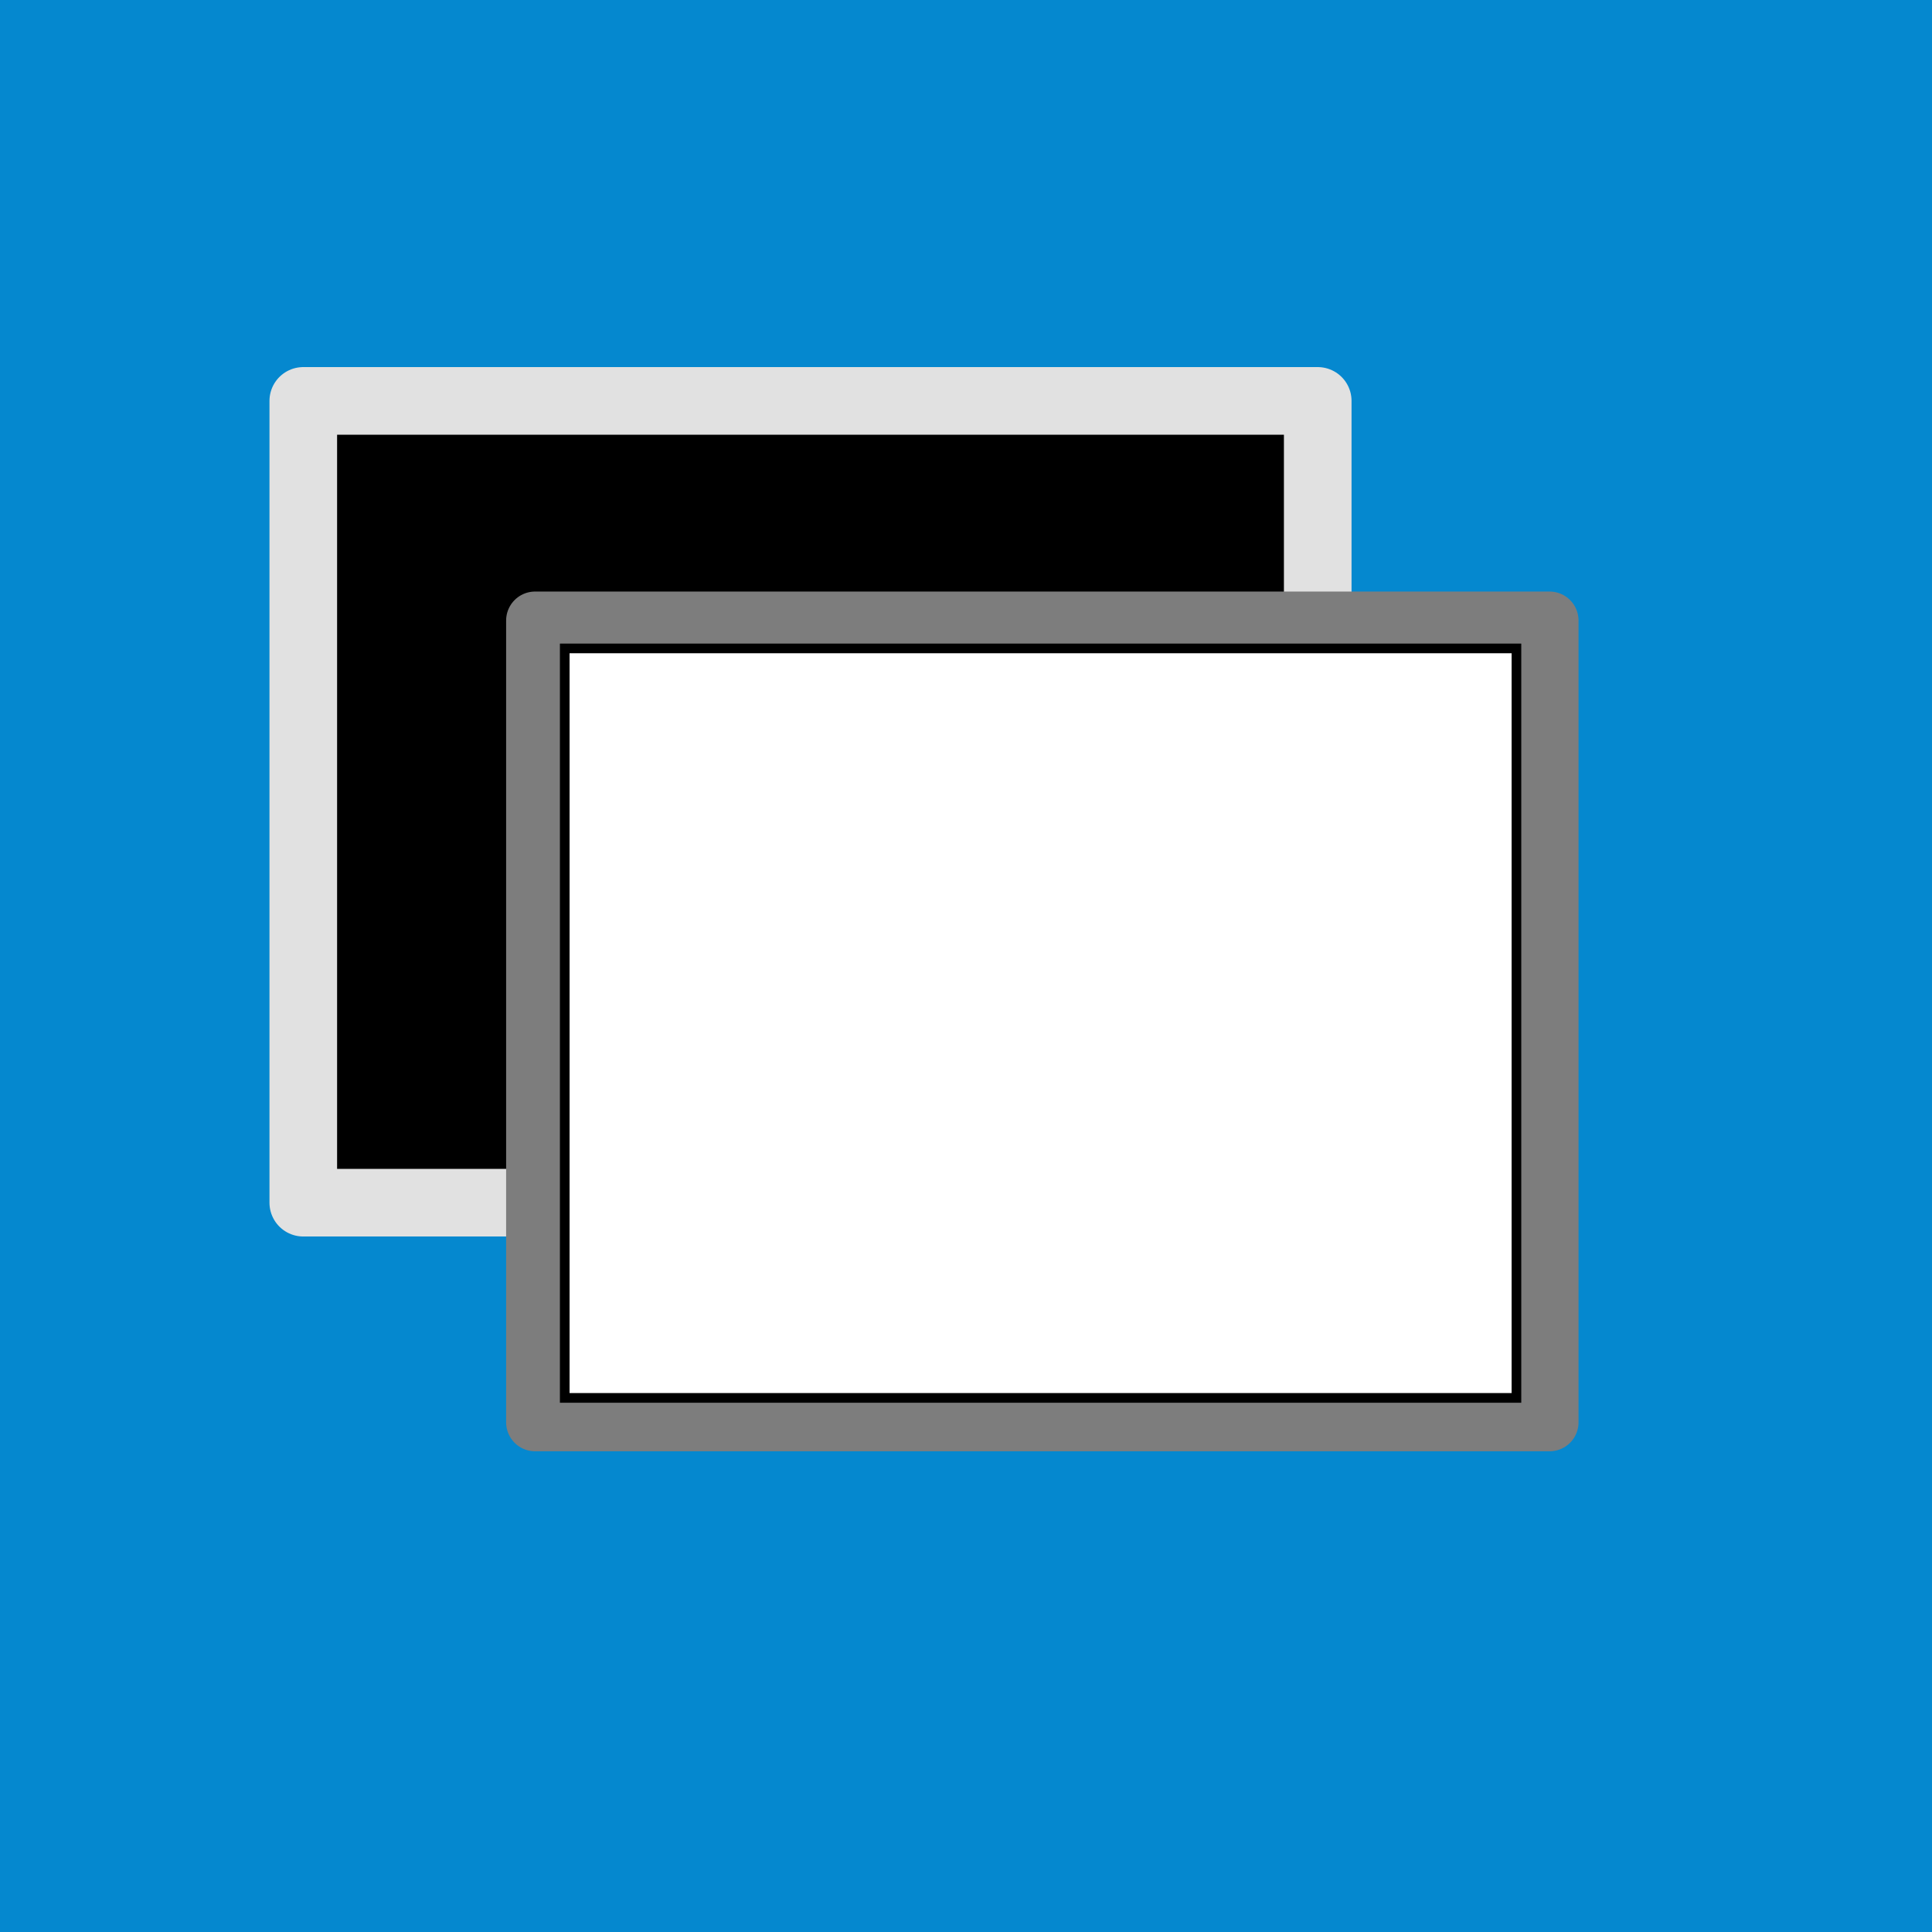 <?xml version="1.0" encoding="UTF-8" standalone="no"?>
<!-- Created with Inkscape (http://www.inkscape.org/) -->

<svg
   width="200mm"
   height="200mm"
   viewBox="0 0 200 200"
   version="1.1"
   id="svg36"
   inkscape:version="1.1.2 (b8e25be833, 2022-02-05)"
   sodipodi:docname="blackwhite.svg"
   xmlns:inkscape="http://www.inkscape.org/namespaces/inkscape"
   xmlns:sodipodi="http://sodipodi.sourceforge.net/DTD/sodipodi-0.dtd"
   xmlns="http://www.w3.org/2000/svg"
   xmlns:svg="http://www.w3.org/2000/svg">
  <rect x="0" y="0" width="200" height="200" fill="#333333" stroke="none"/>
  <sodipodi:namedview
     id="namedview38"
     pagecolor="#ffffff"
     bordercolor="#666666"
     borderopacity="1.0"
     inkscape:pageshadow="2"
     inkscape:pageopacity="0.0"
     inkscape:pagecheckerboard="0"
     inkscape:document-units="mm"
     showgrid="false"
     inkscape:zoom="0.733172"
     inkscape:cx="388.72188"
     inkscape:cy="374.40055"
     inkscape:window-width="1285"
     inkscape:window-height="986"
     inkscape:window-x="188"
     inkscape:window-y="5"
     inkscape:window-maximized="0"
     inkscape:current-layer="layer3"
     inkscape:snap-nodes="false" />
  <defs
     id="defs33">
    <linearGradient
       id="linearGradient1137"
       inkscape:swatch="solid">
      <stop
         style="stop-color:#333333;stop-opacity:1;"
         offset="0"
         id="stop1135" />
    </linearGradient>
  </defs>
  <g
     inkscape:label="Lager 1"
     inkscape:groupmode="layer"
     id="layer1"
     style="display:none" />
  <g
     inkscape:groupmode="layer"
     id="layer2"
     inkscape:label="Lager 2"
     style="display:inline">
    <rect
       style="opacity:1;fill:#0588CF;fill-opacity:1;fill-rule:evenodd;stroke:#0588CF;stroke-width:4;stroke-opacity:1"
       id="rect1472"
       width="196"
       height="196"
       x="2"
       y="2" />
  </g>
  <g
     inkscape:groupmode="layer"
     id="layer3"
     inkscape:label="Lager 3"
     style="display:inline">
    <rect
       style="fill:#000000;fill-opacity:1;fill-rule:evenodd;stroke:#e1e1e1;stroke-width:7;stroke-linejoin:round;stroke-miterlimit:4;stroke-dasharray:none;stroke-opacity:1"
       id="rect3776"
       width="105.015"
       height="83.001"
       x="31.396"
       y="41.501" />
    <rect
       style="display:inline;fill:#ffffff;fill-opacity:1;fill-rule:evenodd;stroke:#7d7d7d;stroke-width:6;stroke-linejoin:round;stroke-miterlimit:4;stroke-dasharray:none;stroke-opacity:1"
       id="rect3776-5"
       width="105.015"
       height="83.001"
       x="55.394"
       y="64.236" />
    <rect
       style="fill:none;fill-rule:evenodd;stroke-width:1;stroke:#000000;stroke-opacity:1;stroke-miterlimit:4;stroke-dasharray:none"
       id="rect4246"
       width="98.519"
       height="77.588"
       x="58.462"
       y="67.123" />
  </g>
</svg>
